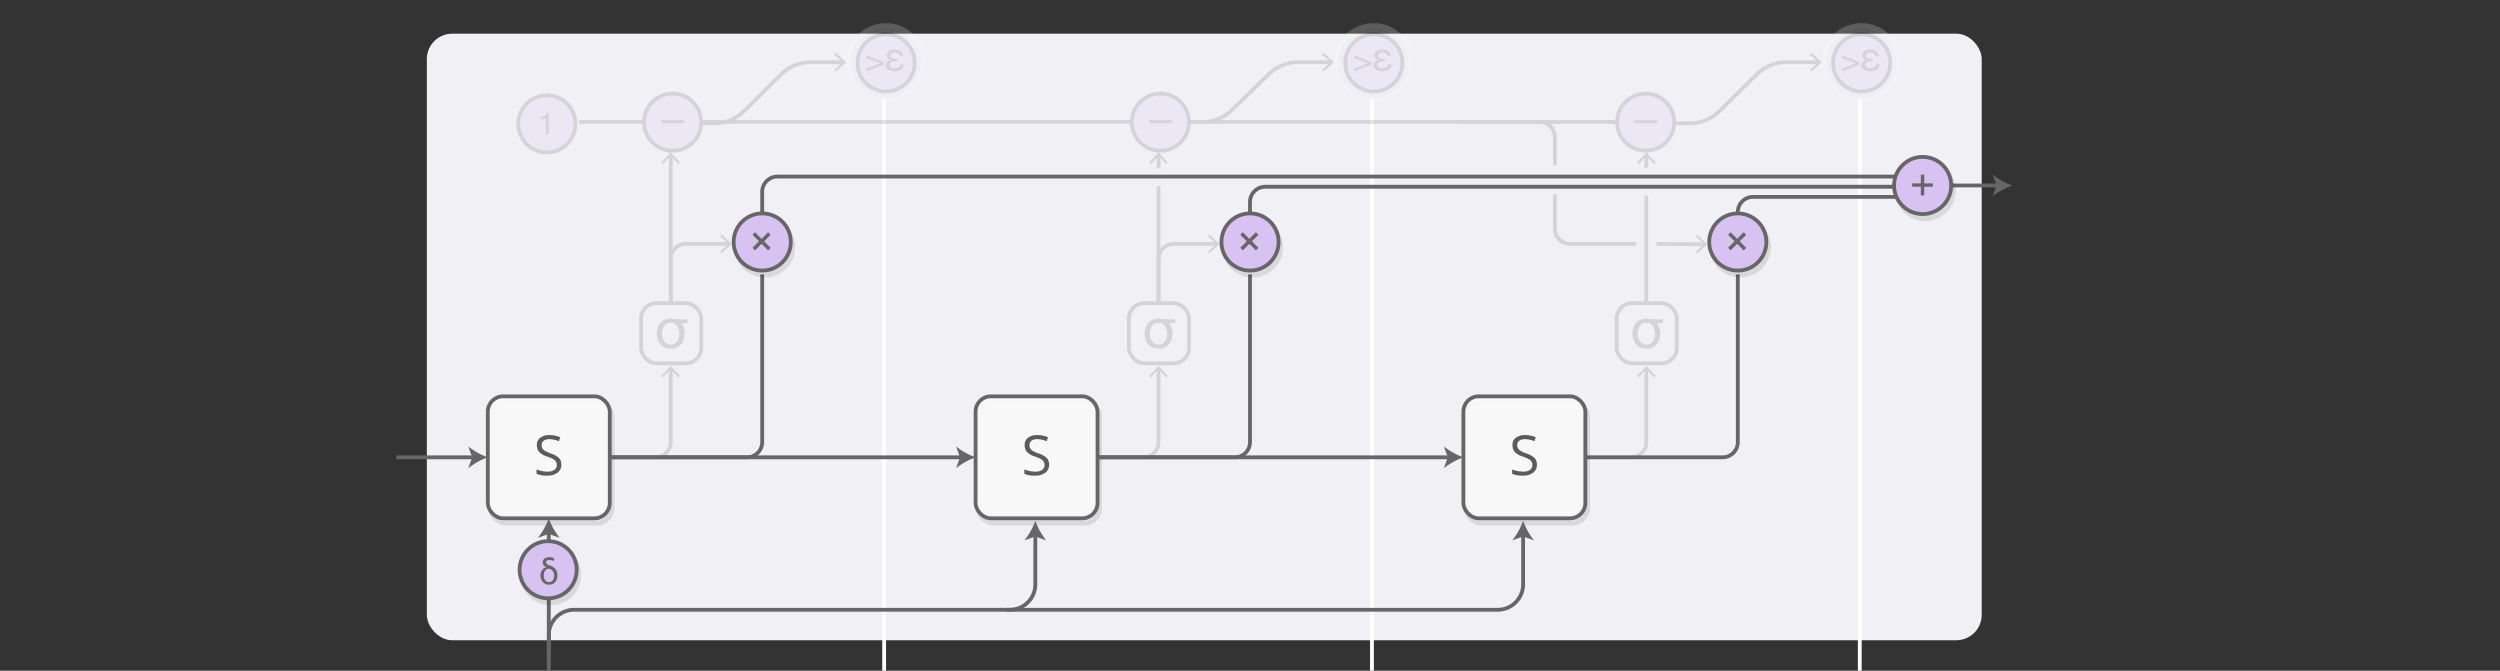 <svg id="background" xmlns="http://www.w3.org/2000/svg" xmlns:xlink="http://www.w3.org/1999/xlink" width="984" height="264" viewBox="0 0 984 264">
  <rect x="0" y="0" width="984" height="264" fill="#333333" stroke="none"/>
  <defs>
    <symbol id="op-bg" data-name="op-bg" viewBox="0 0 24 24">
      <circle cx="12" cy="12" r="11.25" fill="#d8c2f2" stroke="#666" stroke-miterlimit="10" stroke-width="1.5"/>
    </symbol>
    <symbol id="op-x" data-name="op-x" viewBox="0 0 24 24">
      <use id="op-bg-3" data-name="op-bg" width="24" height="24" xlink:href="#op-bg"/>
      <path d="M9.16,15.28l-1-1,2.56-2.56L8.16,9.16l1-1,2.58,2.58L14.3,8.17l1,1-2.56,2.56,2.57,2.57-1,1-2.57-2.57Z" fill="#666"/>
    </symbol>
    <symbol id="rnn-bg" data-name="rnn-bg" viewBox="0 0 49.5 49.5">
      <rect x="0.75" y="0.75" width="48" height="48" rx="6" ry="6" fill="#fff" fill-opacity="0.8" stroke="#666" stroke-width="1.5"/>
    </symbol>
    <symbol id="rnn-s" data-name="rnn-s" viewBox="0 0 49.5 49.5">
      <use id="rnn-bg-3" data-name="rnn-bg" width="49.5" height="49.5" xlink:href="#rnn-bg"/>
      <path d="M29.68,27.61a3.81,3.81,0,0,1-1.49,3.2,6.46,6.46,0,0,1-4,1.15,10.1,10.1,0,0,1-4.25-.71V29.51a11.16,11.16,0,0,0,2.08.64,10.92,10.92,0,0,0,2.23.23,4.49,4.49,0,0,0,2.72-.69,2.25,2.25,0,0,0,.92-1.91,2.45,2.45,0,0,0-.32-1.32,3,3,0,0,0-1.08-1,15.14,15.14,0,0,0-2.31-1A7.38,7.38,0,0,1,21,22.68a4.06,4.06,0,0,1-.93-2.77A3.45,3.45,0,0,1,21.45,17,5.61,5.61,0,0,1,25,16a10.54,10.54,0,0,1,4.26.85l-0.56,1.57A9.63,9.63,0,0,0,25,17.6a3.62,3.62,0,0,0-2.24.62,2,2,0,0,0-.81,1.71,2.62,2.62,0,0,0,.3,1.32,2.8,2.8,0,0,0,1,.95,12.47,12.47,0,0,0,2.16,1A8.56,8.56,0,0,1,28.76,25,3.68,3.68,0,0,1,29.68,27.61Z" fill="#5b5b5b"/>
    </symbol>
    <symbol id="op-sum_2" data-name="op-sum 2" viewBox="0 0 24 24">
      <use width="24" height="24" xlink:href="#op-bg"/>
      <path d="M9.88,9.08a1.77,1.77,0,0,1,.69-1.47,3,3,0,0,1,1.89-.54,4.84,4.84,0,0,1,1.87.38v1.1a5.22,5.22,0,0,0-1.88-.4,1.57,1.57,0,0,0-.93.25,0.78,0.78,0,0,0-.35.67q0,0.74,1.51,1.26a4.6,4.6,0,0,1,2.22,1.44A3.75,3.75,0,0,1,15.64,14v0.27a4.23,4.23,0,0,1-.4,1.87,3,3,0,0,1-1.15,1.28,3.29,3.29,0,0,1-1.74.45,3.08,3.08,0,0,1-2.42-1A3.86,3.86,0,0,1,9,14.22V14.13a3.42,3.42,0,0,1,.64-2A2.76,2.76,0,0,1,11.29,11v0a2.36,2.36,0,0,1-1-.75A1.76,1.76,0,0,1,9.88,9.08Zm0.42,5.2a3,3,0,0,0,.55,1.89,1.8,1.8,0,0,0,1.49.69,1.79,1.79,0,0,0,1.48-.69,3.23,3.23,0,0,0,.55-2,2.67,2.67,0,0,0-.58-1.67,2.35,2.35,0,0,0-1.43-.92,1.81,1.81,0,0,0-1.49.7A3.19,3.19,0,0,0,10.3,14.28Z" fill="#666"/>
    </symbol>
    <symbol id="op-sum" data-name="op-sum" viewBox="0 0 24 24">
      <use id="op-bg-14" data-name="op-bg" width="24" height="24" xlink:href="#op-bg"/>
      <path d="M7.88,12.5V11.18h3.41V7.75h1.34v3.43H16V12.5H12.62v3.42H11.29V12.5H7.88Z" fill="#666"/>
    </symbol>
    <symbol id="op-halo" data-name="op-halo" viewBox="0 0 31.45 31.45">
      <circle cx="15.73" cy="15.73" r="14.73" fill="#e6eaf2" stroke="#fff" stroke-miterlimit="10" stroke-width="2"/>
    </symbol>
    <symbol id="op-sum_5" data-name="op-sum 5" viewBox="0 0 24 24">
      <use id="op-bg-17" data-name="op-bg" width="24" height="24" xlink:href="#op-bg"/>
      <g>
        <path d="M11,12.65L4.21,15.32V14.26l5.51-2.12L4.21,10V9L11,11.66v1Z" fill="#666"/>
        <path d="M16.34,11.45H15.48q-0.37,0-.73,0a1.84,1.84,0,0,0-.66.17,1,1,0,0,0-.46.42,1.19,1.19,0,0,0-.21.73,1.13,1.13,0,0,0,.2.67,1.4,1.4,0,0,0,.46.43,2.73,2.73,0,0,0,1.33.3,3,3,0,0,0,1.54-.37,1.66,1.66,0,0,0,.73-1.28H19a2.55,2.55,0,0,1-1.09,2.09,4,4,0,0,1-2.32.7,7.39,7.39,0,0,1-1.28-.11,4.23,4.23,0,0,1-1.17-.38A2.21,2.21,0,0,1,12,12.79a1.72,1.72,0,0,1,.55-1.3,2.33,2.33,0,0,1,1.2-.66v0a2.71,2.71,0,0,1-1.07-.69A1.56,1.56,0,0,1,12.24,9a1.8,1.8,0,0,1,.3-1,2,2,0,0,1,.74-0.69,4.19,4.19,0,0,1,2-.52,4.65,4.65,0,0,1,2.34.55,2.37,2.37,0,0,1,1.05,2H17.36a1.21,1.21,0,0,0-.64-1.15,3.21,3.21,0,0,0-1.36-.29,2.53,2.53,0,0,0-1.1.24,1,1,0,0,0-.58,1,1,1,0,0,0,.58,1,2.79,2.79,0,0,0,1.2.22h0.88v1.16Z" fill="#666"/>
      </g>
    </symbol>
    <symbol id="op-sum_4" data-name="op-sum 4" viewBox="0 0 24 24">
      <use id="op-bg-20" data-name="op-bg" width="24" height="24" xlink:href="#op-bg"/>
      <path d="M7.51,11.21h9v1.15h-9V11.21Z" fill="#666"/>
    </symbol>
    <symbol id="op-sum_3" data-name="op-sum 3" viewBox="0 0 24 24">
      <use id="op-bg-23" data-name="op-bg" width="24" height="24" xlink:href="#op-bg"/>
      <path d="M9.65,10V9.21a4.3,4.3,0,0,0,1.59-.37,1.83,1.83,0,0,0,.67-1.23h0.83V16H11.62V10h-2Z" fill="#666"/>
    </symbol>
    <symbol id="rnn-sigma" data-name="rnn-sigma" viewBox="0 0 25.17 25.17">
      <rect x="0.75" y="0.75" width="23.67" height="23.67" rx="6" ry="6" fill="#f0f0f5" stroke="#666" stroke-width="1.5"/>
      <path d="M19,8.67H16.48a5.39,5.39,0,0,1,1.41,3.87,6.62,6.62,0,0,1-1.37,4.36,5.13,5.13,0,0,1-4.11,1.73,5,5,0,0,1-4.09-1.78,6.66,6.66,0,0,1-1.37-4.32,5.73,5.73,0,0,1,1.5-4.07,5.22,5.22,0,0,1,4-1.58,6.18,6.18,0,0,1,1.67.21H19V8.67ZM15.8,12.78a5.89,5.89,0,0,0-.74-2.92,2.87,2.87,0,0,0-2.65-1.41A2.86,2.86,0,0,0,9.8,9.79a5.53,5.53,0,0,0-.77,3,4.82,4.82,0,0,0,.91,3,2.89,2.89,0,0,0,2.47,1.26A2.88,2.88,0,0,0,15,15.74,5.37,5.37,0,0,0,15.8,12.78Z" fill="#666"/>
    </symbol>
  </defs>
  <title>rnn</title>
  <rect x="168" y="13.25" width="612" height="238.75" rx="10" ry="10" fill="#f0f0f5"/>
  <line x1="348" y1="39" x2="348" y2="264" stroke="#fff" stroke-miterlimit="10" stroke-width="1.5"/>
  <line x1="540" y1="39" x2="540" y2="264" stroke="#fff" stroke-miterlimit="10" stroke-width="1.5"/>
  <line x1="732" y1="39" x2="732" y2="264" stroke="#fff" stroke-miterlimit="10" stroke-width="1.5"/>
  <path d="M240,180h54a6,6,0,0,0,6-6V108" fill="none" stroke="#666" stroke-miterlimit="10" stroke-width="1.5"/>
  <path d="M432,180h54a6,6,0,0,0,6-6V108" fill="none" stroke="#666" stroke-miterlimit="10" stroke-width="1.5"/>
  <path d="M624,180h54a6,6,0,0,0,6-6V108" fill="none" stroke="#666" stroke-miterlimit="10" stroke-width="1.5"/>
  <path d="M300,84V75.5a6,6,0,0,1,6-6H756" fill="none" stroke="#666" stroke-miterlimit="10" stroke-width="1.5"/>
  <path d="M492,96V79.5a6,6,0,0,1,6-6H756" fill="none" stroke="#666" stroke-miterlimit="10" stroke-width="1.5"/>
  <path d="M684,96V83.5a6,6,0,0,1,6-6h66" fill="none" stroke="#666" stroke-miterlimit="10" stroke-width="1.5"/>
  <g>
    <g opacity="0.1">
      <circle cx="301.01" cy="97.25" r="11.25" stroke="#000" stroke-miterlimit="10" stroke-width="1.5"/>
      <path d="M298.17,100.53l-1-1L299.75,97l-2.58-2.58,1-1L300.75,96l2.56-2.56,1,1L301.74,97l2.57,2.57-1,1L300.73,98Z"/>
    </g>
    <use width="24" height="24" transform="translate(288.01 83.25)" xlink:href="#op-x"/>
  </g>
  <g>
    <g opacity="0.1">
      <rect x="193" y="158" width="48" height="48" rx="6" ry="6" opacity="0.8"/>
      <rect x="193" y="158" width="48" height="48" rx="6" ry="6" fill="none" stroke="#000" stroke-width="1.5"/>
      <rect x="193" y="158" width="48" height="48" rx="6" ry="6" fill="none" stroke="#000" stroke-width="1.5"/>
      <rect x="193" y="158" width="48" height="48" rx="6" ry="6" fill="none" stroke="#000" stroke-width="1.5"/>
      <path d="M221.93,184.86a3.81,3.81,0,0,1-1.49,3.2,6.46,6.46,0,0,1-4,1.15,10.1,10.1,0,0,1-4.25-.71v-1.74a11.16,11.16,0,0,0,2.08.64,10.92,10.92,0,0,0,2.23.23,4.49,4.49,0,0,0,2.72-.69,2.25,2.25,0,0,0,.92-1.91,2.45,2.45,0,0,0-.32-1.32,3,3,0,0,0-1.08-1,15.14,15.14,0,0,0-2.31-1,7.38,7.38,0,0,1-3.1-1.84,4.06,4.06,0,0,1-.93-2.77,3.45,3.45,0,0,1,1.35-2.86,5.61,5.61,0,0,1,3.57-1.06,10.54,10.54,0,0,1,4.26.85L221,175.66a9.63,9.63,0,0,0-3.74-.81,3.62,3.62,0,0,0-2.24.62,2,2,0,0,0-.81,1.71,2.62,2.62,0,0,0,.3,1.32,2.8,2.8,0,0,0,1,.95,12.47,12.47,0,0,0,2.16,1,8.56,8.56,0,0,1,3.37,1.87A3.68,3.68,0,0,1,221.93,184.86Z"/>
    </g>
    <use width="49.5" height="49.5" transform="translate(191.25 155.25)" xlink:href="#rnn-s"/>
  </g>
  <g>
    <g opacity="0.1">
      <circle cx="493.01" cy="97.25" r="11.25" stroke="#000" stroke-miterlimit="10" stroke-width="1.5"/>
      <path d="M490.17,100.53l-1-1L491.74,97l-2.58-2.58,1-1L492.74,96l2.56-2.56,1,1L493.73,97l2.57,2.57-1,1L492.73,98Z"/>
    </g>
    <use width="24" height="24" transform="translate(480.01 83.25)" xlink:href="#op-x"/>
  </g>
  <g>
    <g opacity="0.1">
      <rect x="384.99" y="158" width="48" height="48" rx="6" ry="6" opacity="0.8"/>
      <rect x="384.99" y="158" width="48" height="48" rx="6" ry="6" fill="none" stroke="#000" stroke-width="1.5"/>
      <rect x="384.99" y="158" width="48" height="48" rx="6" ry="6" fill="none" stroke="#000" stroke-width="1.5"/>
      <rect x="384.99" y="158" width="48" height="48" rx="6" ry="6" fill="none" stroke="#000" stroke-width="1.5"/>
      <path d="M413.93,184.86a3.81,3.81,0,0,1-1.49,3.2,6.46,6.46,0,0,1-4,1.15,10.1,10.1,0,0,1-4.25-.71v-1.74a11.16,11.16,0,0,0,2.08.64,10.92,10.92,0,0,0,2.23.23,4.49,4.49,0,0,0,2.72-.69,2.25,2.25,0,0,0,.92-1.91,2.45,2.45,0,0,0-.32-1.32,3,3,0,0,0-1.08-1,15.14,15.14,0,0,0-2.31-1,7.38,7.38,0,0,1-3.1-1.84,4.06,4.06,0,0,1-.93-2.77,3.45,3.45,0,0,1,1.35-2.86,5.61,5.61,0,0,1,3.57-1.06,10.54,10.54,0,0,1,4.26.85L413,175.66a9.63,9.63,0,0,0-3.74-.81,3.62,3.62,0,0,0-2.24.62,2,2,0,0,0-.81,1.71,2.62,2.62,0,0,0,.3,1.32,2.8,2.8,0,0,0,1,.95,12.47,12.47,0,0,0,2.16,1,8.56,8.56,0,0,1,3.37,1.87A3.68,3.68,0,0,1,413.93,184.86Z"/>
    </g>
    <use width="49.5" height="49.5" transform="translate(383.24 155.25)" xlink:href="#rnn-s"/>
  </g>
  <g id="_Group_" data-name="&lt;Group&gt;">
    <g opacity="0.1">
      <circle cx="685" cy="97.25" r="11.25" stroke="#000" stroke-miterlimit="10" stroke-width="1.5"/>
      <path d="M682.16,100.53l-1-1L683.73,97l-2.58-2.58,1-1L684.74,96l2.56-2.56,1,1L685.72,97l2.57,2.57-1,1L684.72,98Z"/>
    </g>
    <use width="24" height="24" transform="translate(672 83.25)" xlink:href="#op-x"/>
  </g>
  <g>
    <g opacity="0.1">
      <rect x="576.99" y="158" width="48" height="48" rx="6" ry="6" opacity="0.8"/>
      <rect x="576.99" y="158" width="48" height="48" rx="6" ry="6" fill="none" stroke="#000" stroke-width="1.5"/>
      <rect x="576.99" y="158" width="48" height="48" rx="6" ry="6" fill="none" stroke="#000" stroke-width="1.5"/>
      <rect x="576.99" y="158" width="48" height="48" rx="6" ry="6" fill="none" stroke="#000" stroke-width="1.5"/>
      <path d="M605.92,184.86a3.81,3.81,0,0,1-1.49,3.2,6.46,6.46,0,0,1-4,1.15,10.1,10.1,0,0,1-4.25-.71v-1.74a11.16,11.16,0,0,0,2.08.64,10.92,10.92,0,0,0,2.23.23,4.49,4.49,0,0,0,2.72-.69,2.25,2.25,0,0,0,.92-1.91,2.45,2.45,0,0,0-.32-1.32,3,3,0,0,0-1.08-1,15.14,15.14,0,0,0-2.31-1,7.38,7.38,0,0,1-3.1-1.84,4.06,4.06,0,0,1-.93-2.77,3.45,3.45,0,0,1,1.35-2.86,5.61,5.61,0,0,1,3.57-1.06,10.54,10.54,0,0,1,4.26.85L605,175.66a9.63,9.63,0,0,0-3.74-.81,3.62,3.62,0,0,0-2.24.62,2,2,0,0,0-.81,1.71,2.62,2.62,0,0,0,.3,1.32,2.8,2.8,0,0,0,1,.95,12.47,12.47,0,0,0,2.16,1,8.56,8.56,0,0,1,3.37,1.87A3.68,3.68,0,0,1,605.92,184.86Z"/>
    </g>
    <use width="49.5" height="49.5" transform="translate(575.24 155.25)" xlink:href="#rnn-s"/>
  </g>
  <g>
    <g>
      <line x1="156" y1="180" x2="186.57" y2="180" fill="none" stroke="#666" stroke-miterlimit="10" stroke-width="1.5"/>
      <path d="M192,180a27.2,27.2,0,0,0-7.69,4.28l1.55-4.28-1.55-4.28A27.18,27.18,0,0,0,192,180Z" fill="#666"/>
    </g>
    <g>
      <line x1="762" y1="73" x2="786.57" y2="73" fill="none" stroke="#666" stroke-miterlimit="10" stroke-width="1.5"/>
      <path d="M792,73a27.2,27.2,0,0,0-7.69,4.28L785.86,73l-1.55-4.28A27.17,27.17,0,0,0,792,73Z" fill="#666"/>
    </g>
    <g>
      <line x1="240" y1="180" x2="378.57" y2="180" fill="none" stroke="#666" stroke-miterlimit="10" stroke-width="1.5"/>
      <path d="M384,180a27.2,27.2,0,0,0-7.69,4.28l1.55-4.28-1.55-4.28A27.18,27.18,0,0,0,384,180Z" fill="#666"/>
    </g>
    <g>
      <line x1="432" y1="180" x2="570.57" y2="180" fill="none" stroke="#666" stroke-miterlimit="10" stroke-width="1.5"/>
      <path d="M576,180a27.2,27.2,0,0,0-7.69,4.28l1.55-4.28-1.55-4.28A27.18,27.18,0,0,0,576,180Z" fill="#666"/>
    </g>
    <g>
      <path d="M396,240H589.5a10,10,0,0,0,10-10V210.43" fill="none" stroke="#666" stroke-miterlimit="10" stroke-width="1.5"/>
      <path d="M599.5,205a27.2,27.2,0,0,0,4.28,7.69l-4.28-1.55-4.28,1.55A27.18,27.18,0,0,0,599.5,205Z" fill="#666"/>
    </g>
    <g>
      <path d="M216,270V250a10,10,0,0,1,10-10H397.5a10,10,0,0,0,10-10V210.43" fill="none" stroke="#666" stroke-miterlimit="10" stroke-width="1.5"/>
      <path d="M407.5,205a27.2,27.2,0,0,0,4.28,7.69l-4.28-1.55-4.28,1.55A27.18,27.18,0,0,0,407.5,205Z" fill="#666"/>
    </g>
    <g>
      <line x1="216" y1="258" x2="216" y2="209.43" fill="none" stroke="#666" stroke-miterlimit="10" stroke-width="1.5"/>
      <path d="M216,204a27.2,27.2,0,0,0,4.28,7.69L216,210.14l-4.28,1.55A27.18,27.18,0,0,0,216,204Z" fill="#666"/>
    </g>
  </g>
  <g>
    <g opacity="0.1">
      <circle cx="216.75" cy="226.25" r="11.25" stroke="#000" stroke-miterlimit="10" stroke-width="1.5"/>
      <path d="M214.63,223.33a1.77,1.77,0,0,1,.69-1.47,3,3,0,0,1,1.89-.54,4.84,4.84,0,0,1,1.87.38v1.1a5.22,5.22,0,0,0-1.88-.4,1.57,1.57,0,0,0-.93.25,0.78,0.78,0,0,0-.35.67q0,0.74,1.51,1.26a4.6,4.6,0,0,1,2.22,1.44,3.75,3.75,0,0,1,.74,2.26v0.27a4.23,4.23,0,0,1-.4,1.87,3,3,0,0,1-1.15,1.28,3.29,3.29,0,0,1-1.74.45,3.08,3.08,0,0,1-2.42-1,3.86,3.86,0,0,1-.9-2.66v-0.09a3.42,3.42,0,0,1,.64-2,2.76,2.76,0,0,1,1.63-1.14v0a2.36,2.36,0,0,1-1-.75A1.76,1.76,0,0,1,214.63,223.33Zm0.42,5.2a3,3,0,0,0,.55,1.89,1.94,1.94,0,0,0,3,0,3.23,3.23,0,0,0,.55-2,2.67,2.67,0,0,0-.58-1.67,2.35,2.35,0,0,0-1.43-.92,1.81,1.81,0,0,0-1.49.7A3.19,3.19,0,0,0,215.05,228.53Z"/>
    </g>
    <use width="24" height="24" transform="translate(203.75 212.25)" xlink:href="#op-sum_2"/>
  </g>
  <g id="_Group_2" data-name="&lt;Group&gt;">
    <g opacity="0.1">
      <circle cx="757.75" cy="75" r="11.25" stroke="#000" stroke-miterlimit="10" stroke-width="1.5"/>
      <path d="M753.63,75.49V74.18H757V70.75h1.34v3.43h3.41v1.31h-3.41v3.42H757V75.49h-3.41Z"/>
    </g>
    <use width="24" height="24" transform="translate(744.75 61)" xlink:href="#op-sum"/>
  </g>
  <g opacity="0.2">
    <g>
      <path d="M240,180h18a6,6,0,0,0,6-6V145" fill="none" stroke="#666" stroke-miterlimit="10" stroke-width="1.5"/>
      <polygon points="267.68 147.96 267.02 148.57 264 145.32 260.98 148.57 260.32 147.96 264 144 267.68 147.96" fill="#666"/>
    </g>
    <g>
      <path d="M432,180h18a6,6,0,0,0,6-6V145" fill="none" stroke="#666" stroke-miterlimit="10" stroke-width="1.5"/>
      <polygon points="459.68 147.96 459.02 148.57 456 145.32 452.98 148.57 452.32 147.96 456 144 459.68 147.96" fill="#666"/>
    </g>
    <g>
      <path d="M624,180h18a6,6,0,0,0,6-6V145" fill="none" stroke="#666" stroke-miterlimit="10" stroke-width="1.5"/>
      <polygon points="651.68 147.96 651.02 148.57 648 145.32 644.98 148.57 644.32 147.96 648 144 651.68 147.96" fill="#666"/>
    </g>
    <g>
      <line x1="264" y1="132" x2="264" y2="60.97" fill="none" stroke="#666" stroke-miterlimit="10" stroke-width="1.5"/>
      <polygon points="267.68 63.96 267.02 64.57 264 61.32 260.98 64.57 260.32 63.96 264 60 267.68 63.96" fill="#666"/>
    </g>
    <g>
      <line x1="456" y1="66.25" x2="456" y2="60.97" fill="none" stroke="#666" stroke-miterlimit="10" stroke-width="1.5"/>
      <polygon points="459.68 63.96 459.02 64.57 456 61.32 452.98 64.57 452.32 63.96 456 60 459.68 63.96" fill="#666"/>
    </g>
    <line x1="456" y1="132" x2="456" y2="73.25" fill="none" stroke="#666" stroke-miterlimit="10" stroke-width="1.5"/>
    <g>
      <line x1="648" y1="66" x2="648" y2="60.97" fill="none" stroke="#666" stroke-miterlimit="10" stroke-width="1.5"/>
      <polygon points="651.68 63.96 651.02 64.57 648 61.32 644.98 64.57 644.32 63.96 648 60 651.68 63.96" fill="#666"/>
    </g>
    <line x1="648" y1="132" x2="648" y2="77" fill="none" stroke="#666" stroke-miterlimit="10" stroke-width="1.5"/>
    <g>
      <path d="M264,132V102a6,6,0,0,1,6-6h17" fill="none" stroke="#666" stroke-miterlimit="10" stroke-width="1.5"/>
      <polygon points="284.05 99.68 283.43 99.02 286.68 96 283.43 92.98 284.05 92.32 288.01 96 284.05 99.68" fill="#666"/>
    </g>
    <g>
      <path d="M456,132V102a6,6,0,0,1,6-6h17" fill="none" stroke="#666" stroke-miterlimit="10" stroke-width="1.5"/>
      <polygon points="476.05 99.68 475.43 99.02 478.68 96 475.43 92.98 476.05 92.32 480.01 96 476.05 99.68" fill="#666"/>
    </g>
    <line x1="228" y1="48" x2="648" y2="48" fill="none" stroke="#666" stroke-miterlimit="10" stroke-width="1.5"/>
    <g>
      <path d="M264,48.5h18a16.83,16.83,0,0,0,10.26-4.22L308,28.72a16.83,16.83,0,0,1,10.26-4.22H332" fill="none" stroke="#666" stroke-miterlimit="10" stroke-width="1.5"/>
      <polygon points="329.04 28.18 328.43 27.52 331.68 24.5 328.43 21.48 329.04 20.82 333 24.5 329.04 28.18" fill="#666"/>
    </g>
    <g>
      <path d="M456,48h18a17.11,17.11,0,0,0,10.31-4.18l15.63-15.15a17.11,17.11,0,0,1,10.31-4.18H524" fill="none" stroke="#666" stroke-miterlimit="10" stroke-width="1.5"/>
      <polygon points="521.04 28.18 520.43 27.52 523.68 24.5 520.43 21.48 521.04 20.82 525 24.5 521.04 28.18" fill="#666"/>
    </g>
    <g>
      <path d="M648,48.5h18a16.83,16.83,0,0,0,10.26-4.22L692,28.72a16.83,16.83,0,0,1,10.26-4.22H716" fill="none" stroke="#666" stroke-miterlimit="10" stroke-width="1.5"/>
      <polygon points="713.04 28.18 712.43 27.52 715.68 24.5 712.43 21.48 713.04 20.82 717 24.5 713.04 28.18" fill="#666"/>
    </g>
    <g>
      <line x1="652" y1="96" x2="671.03" y2="96.16" fill="none" stroke="#666" stroke-miterlimit="10" stroke-width="1.5"/>
      <polygon points="668.02 99.81 667.41 99.15 670.68 96.15 667.46 93.11 668.08 92.45 672.01 96.17 668.02 99.81" fill="#666"/>
    </g>
    <path d="M612,76.5V90a6,6,0,0,0,6,6h26" fill="none" stroke="#666" stroke-miterlimit="10" stroke-width="1.5"/>
    <path d="M576,48h30a6,6,0,0,1,6,6V65" fill="none" stroke="#666" stroke-miterlimit="10" stroke-width="1.5"/>
    <use id="op-halo-3" data-name="op-halo" width="31.45" height="31.45" transform="translate(332.94 9.11)" xlink:href="#op-halo"/>
    <use id="op-halo-6" data-name="op-halo" width="31.45" height="31.45" transform="translate(524.94 9.11)" xlink:href="#op-halo"/>
    <use id="op-halo-9" data-name="op-halo" width="31.45" height="31.45" transform="translate(716.94 9.11)" xlink:href="#op-halo"/>
    <use width="24" height="24" transform="translate(336.75 12.75)" xlink:href="#op-sum_5"/>
    <use width="24" height="24" transform="translate(252.75 36.09)" xlink:href="#op-sum_4"/>
    <use width="24" height="24" transform="translate(203.25 36.75)" xlink:href="#op-sum_3"/>
    <use width="24" height="24" transform="translate(528.74 12.75)" xlink:href="#op-sum_5"/>
    <use width="24" height="24" transform="translate(444.74 36.09)" xlink:href="#op-sum_4"/>
    <use width="24" height="24" transform="translate(720.74 12.75)" xlink:href="#op-sum_5"/>
    <use width="24" height="24" transform="translate(635.74 36.09)" xlink:href="#op-sum_4"/>
    <use id="rnn-sigma-3" data-name="rnn-sigma" width="25.17" height="25.17" transform="translate(251.58 118.58)" xlink:href="#rnn-sigma"/>
    <use id="rnn-sigma-6" data-name="rnn-sigma" width="25.17" height="25.17" transform="translate(443.58 118.58)" xlink:href="#rnn-sigma"/>
    <use id="rnn-sigma-9" data-name="rnn-sigma" width="25.17" height="25.17" transform="translate(635.58 118.58)" xlink:href="#rnn-sigma"/>
  </g>
</svg>

